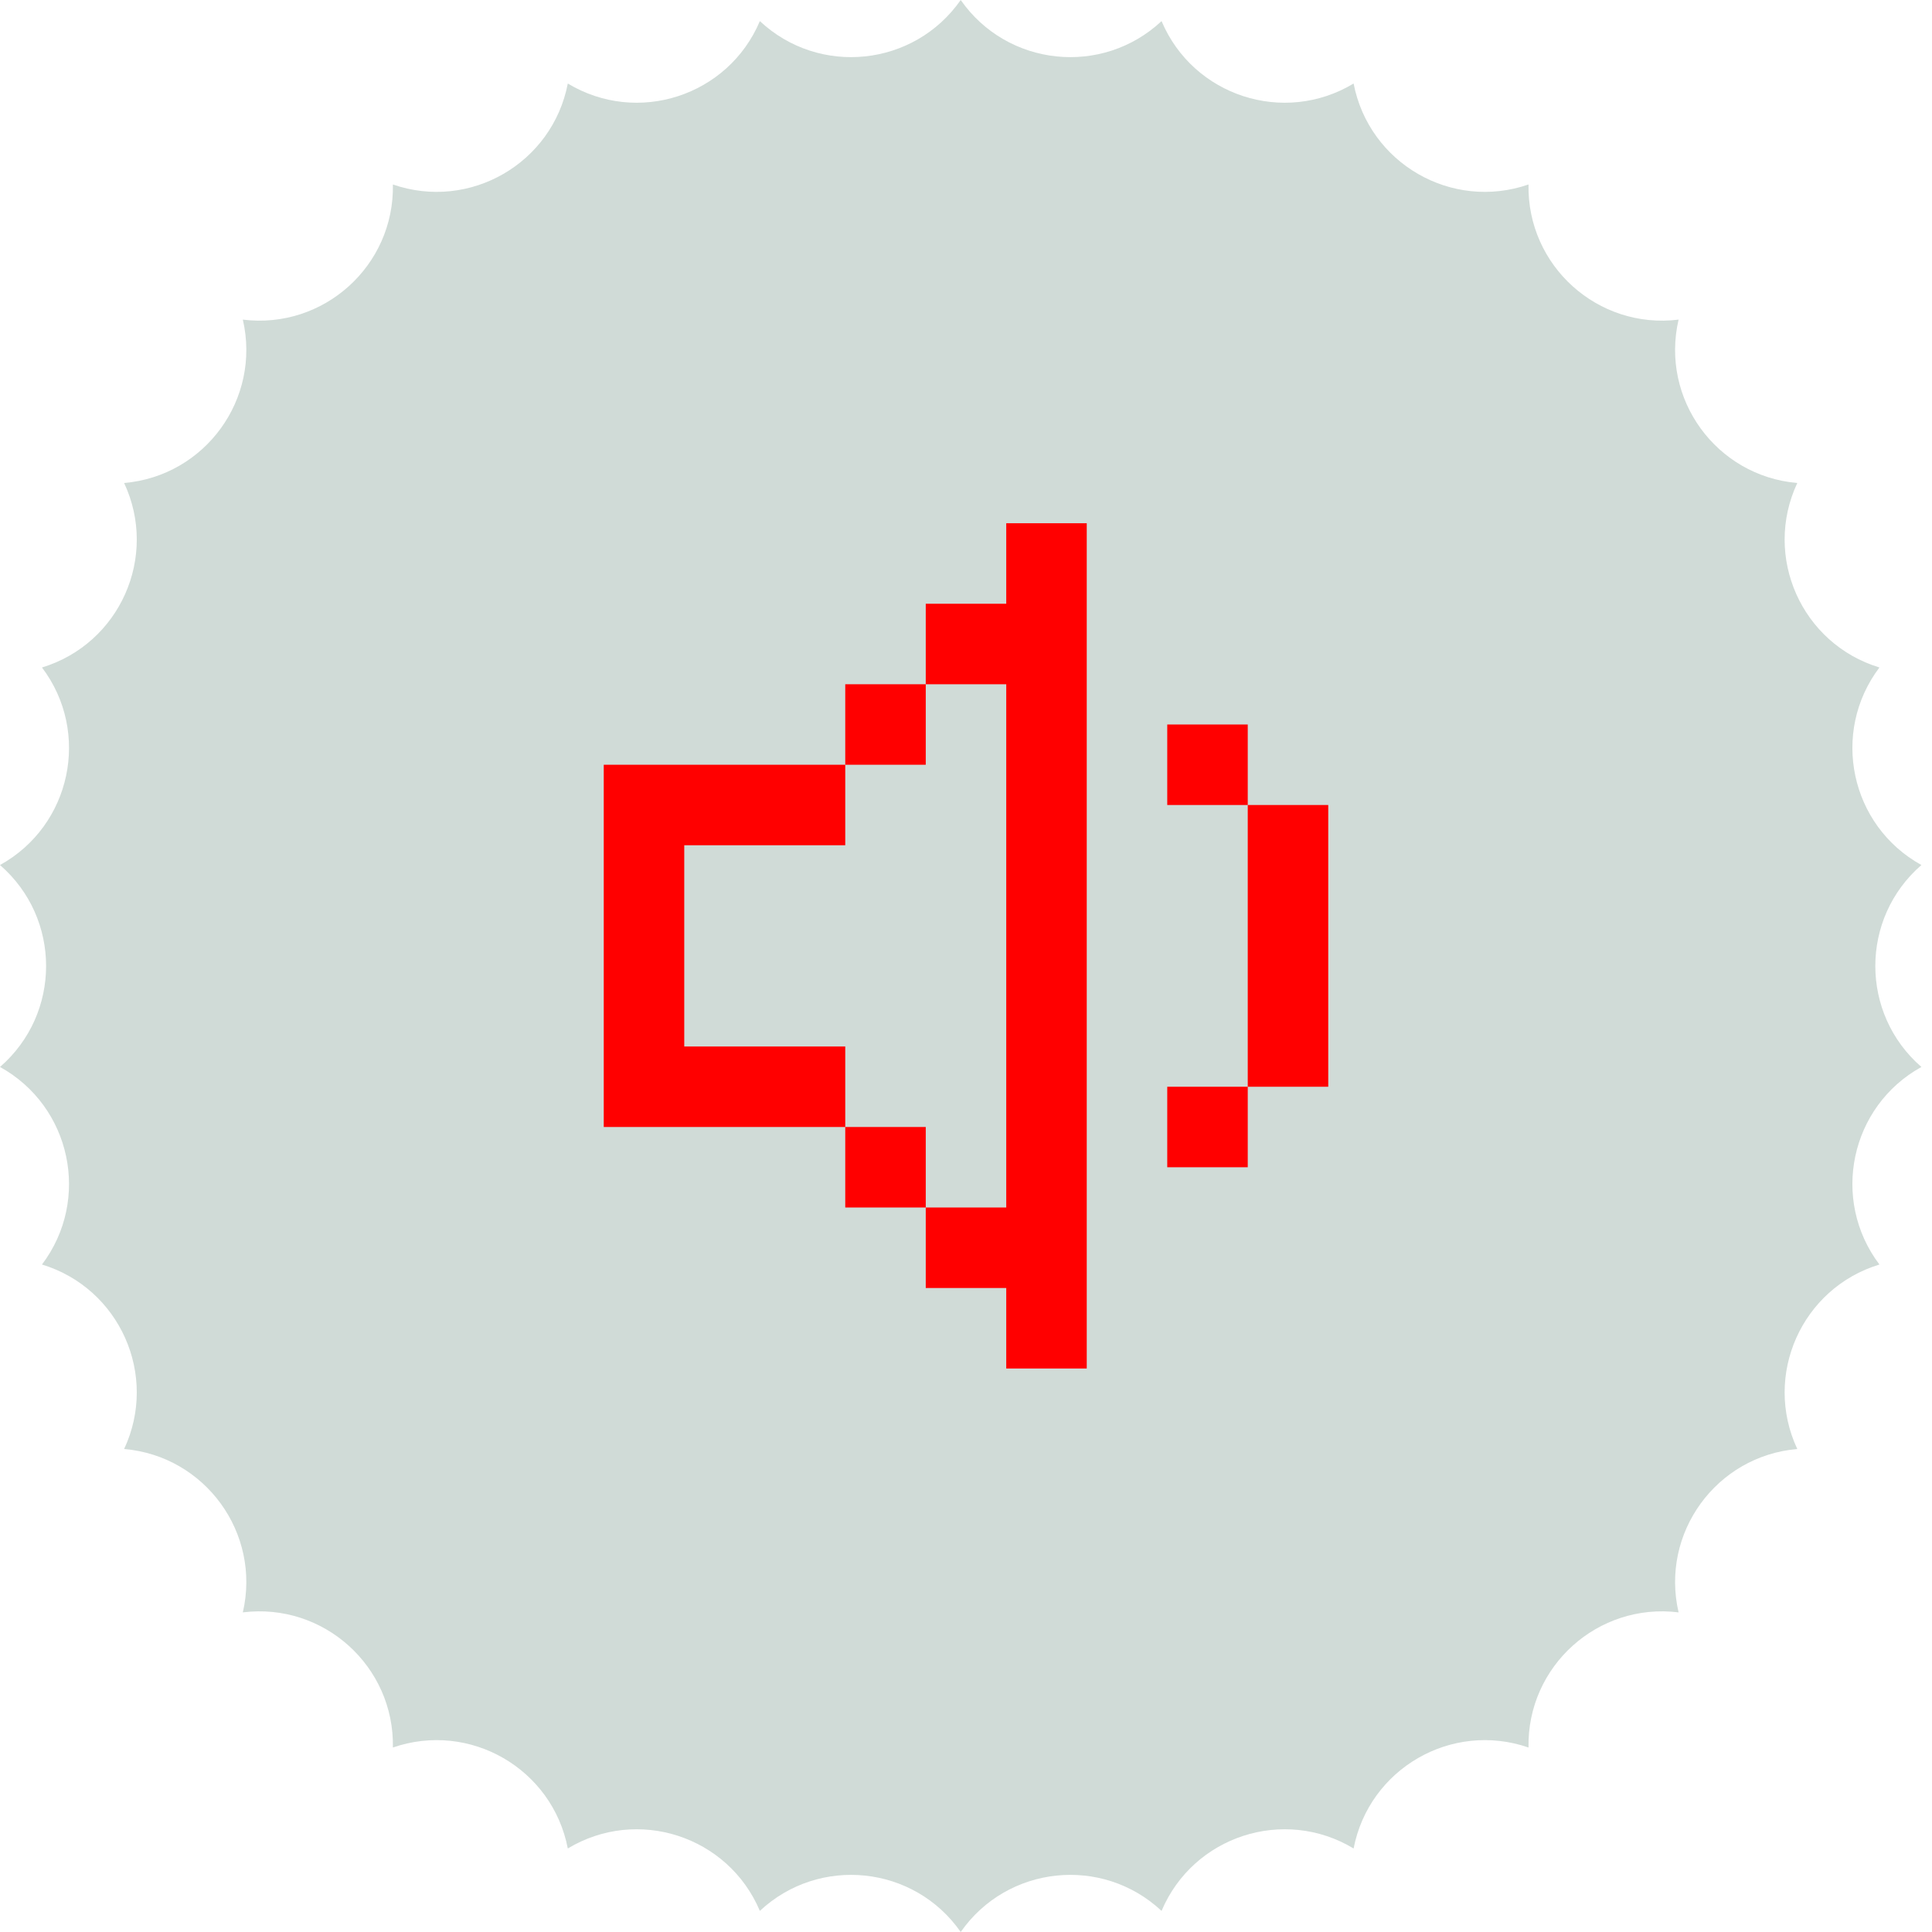<svg width="96" height="96" viewBox="0 0 96 96" fill="none"
    xmlns="http://www.w3.org/2000/svg">
    <path d="M47.737 0C50.051 3.314 54.764 3.809 57.717 1.049C59.291 4.772 63.798 6.236 67.26 4.15C68.027 8.118 72.131 10.488 75.951 9.167C75.875 13.208 79.397 16.379 83.408 15.882C82.494 19.819 85.279 23.653 89.306 24C87.593 27.661 89.521 31.99 93.388 33.167C90.951 36.392 91.936 41.028 95.474 42.983C92.42 45.63 92.42 50.37 95.474 53.017C91.936 54.972 90.951 59.608 93.388 62.833C89.521 64.01 87.593 68.339 89.306 72C85.279 72.347 82.494 76.181 83.408 80.118C79.397 79.621 75.875 82.792 75.951 86.833C72.131 85.512 68.027 87.882 67.26 91.85C63.798 89.764 59.291 91.228 57.717 94.951C54.764 92.191 50.051 92.686 47.737 96C45.423 92.686 40.71 92.191 37.757 94.951C36.183 91.228 31.676 89.764 28.214 91.85C27.448 87.882 23.343 85.512 19.523 86.833C19.599 82.792 16.077 79.621 12.066 80.118C12.98 76.181 10.195 72.347 6.168 72C7.881 68.339 5.953 64.01 2.086 62.833C4.523 59.608 3.538 54.972 0 53.017C3.054 50.37 3.054 45.63 0 42.983C3.538 41.028 4.523 36.392 2.086 33.167C5.953 31.99 7.881 27.661 6.168 24C10.195 23.653 12.98 19.819 12.066 15.882C16.077 16.379 19.599 13.208 19.523 9.167C23.343 10.488 27.448 8.118 28.214 4.15C31.676 6.236 36.183 4.772 37.757 1.049C40.71 3.809 45.423 3.314 47.737 0Z" fill="#D0DBD7"/>
    <path fill-rule="evenodd" clip-rule="evenodd" d="M50 26H54V68H50V64H46V60H50V34H46V30H50V26ZM42 38V34H46V38H42ZM42 56H30V52V42V38H42V42H34V52H42V56ZM42 56V60H46V56H42ZM62 36H58V40H62V54H58V58H62V54H66V40H62V36Z" fill="#FF0000"/>
</svg>
